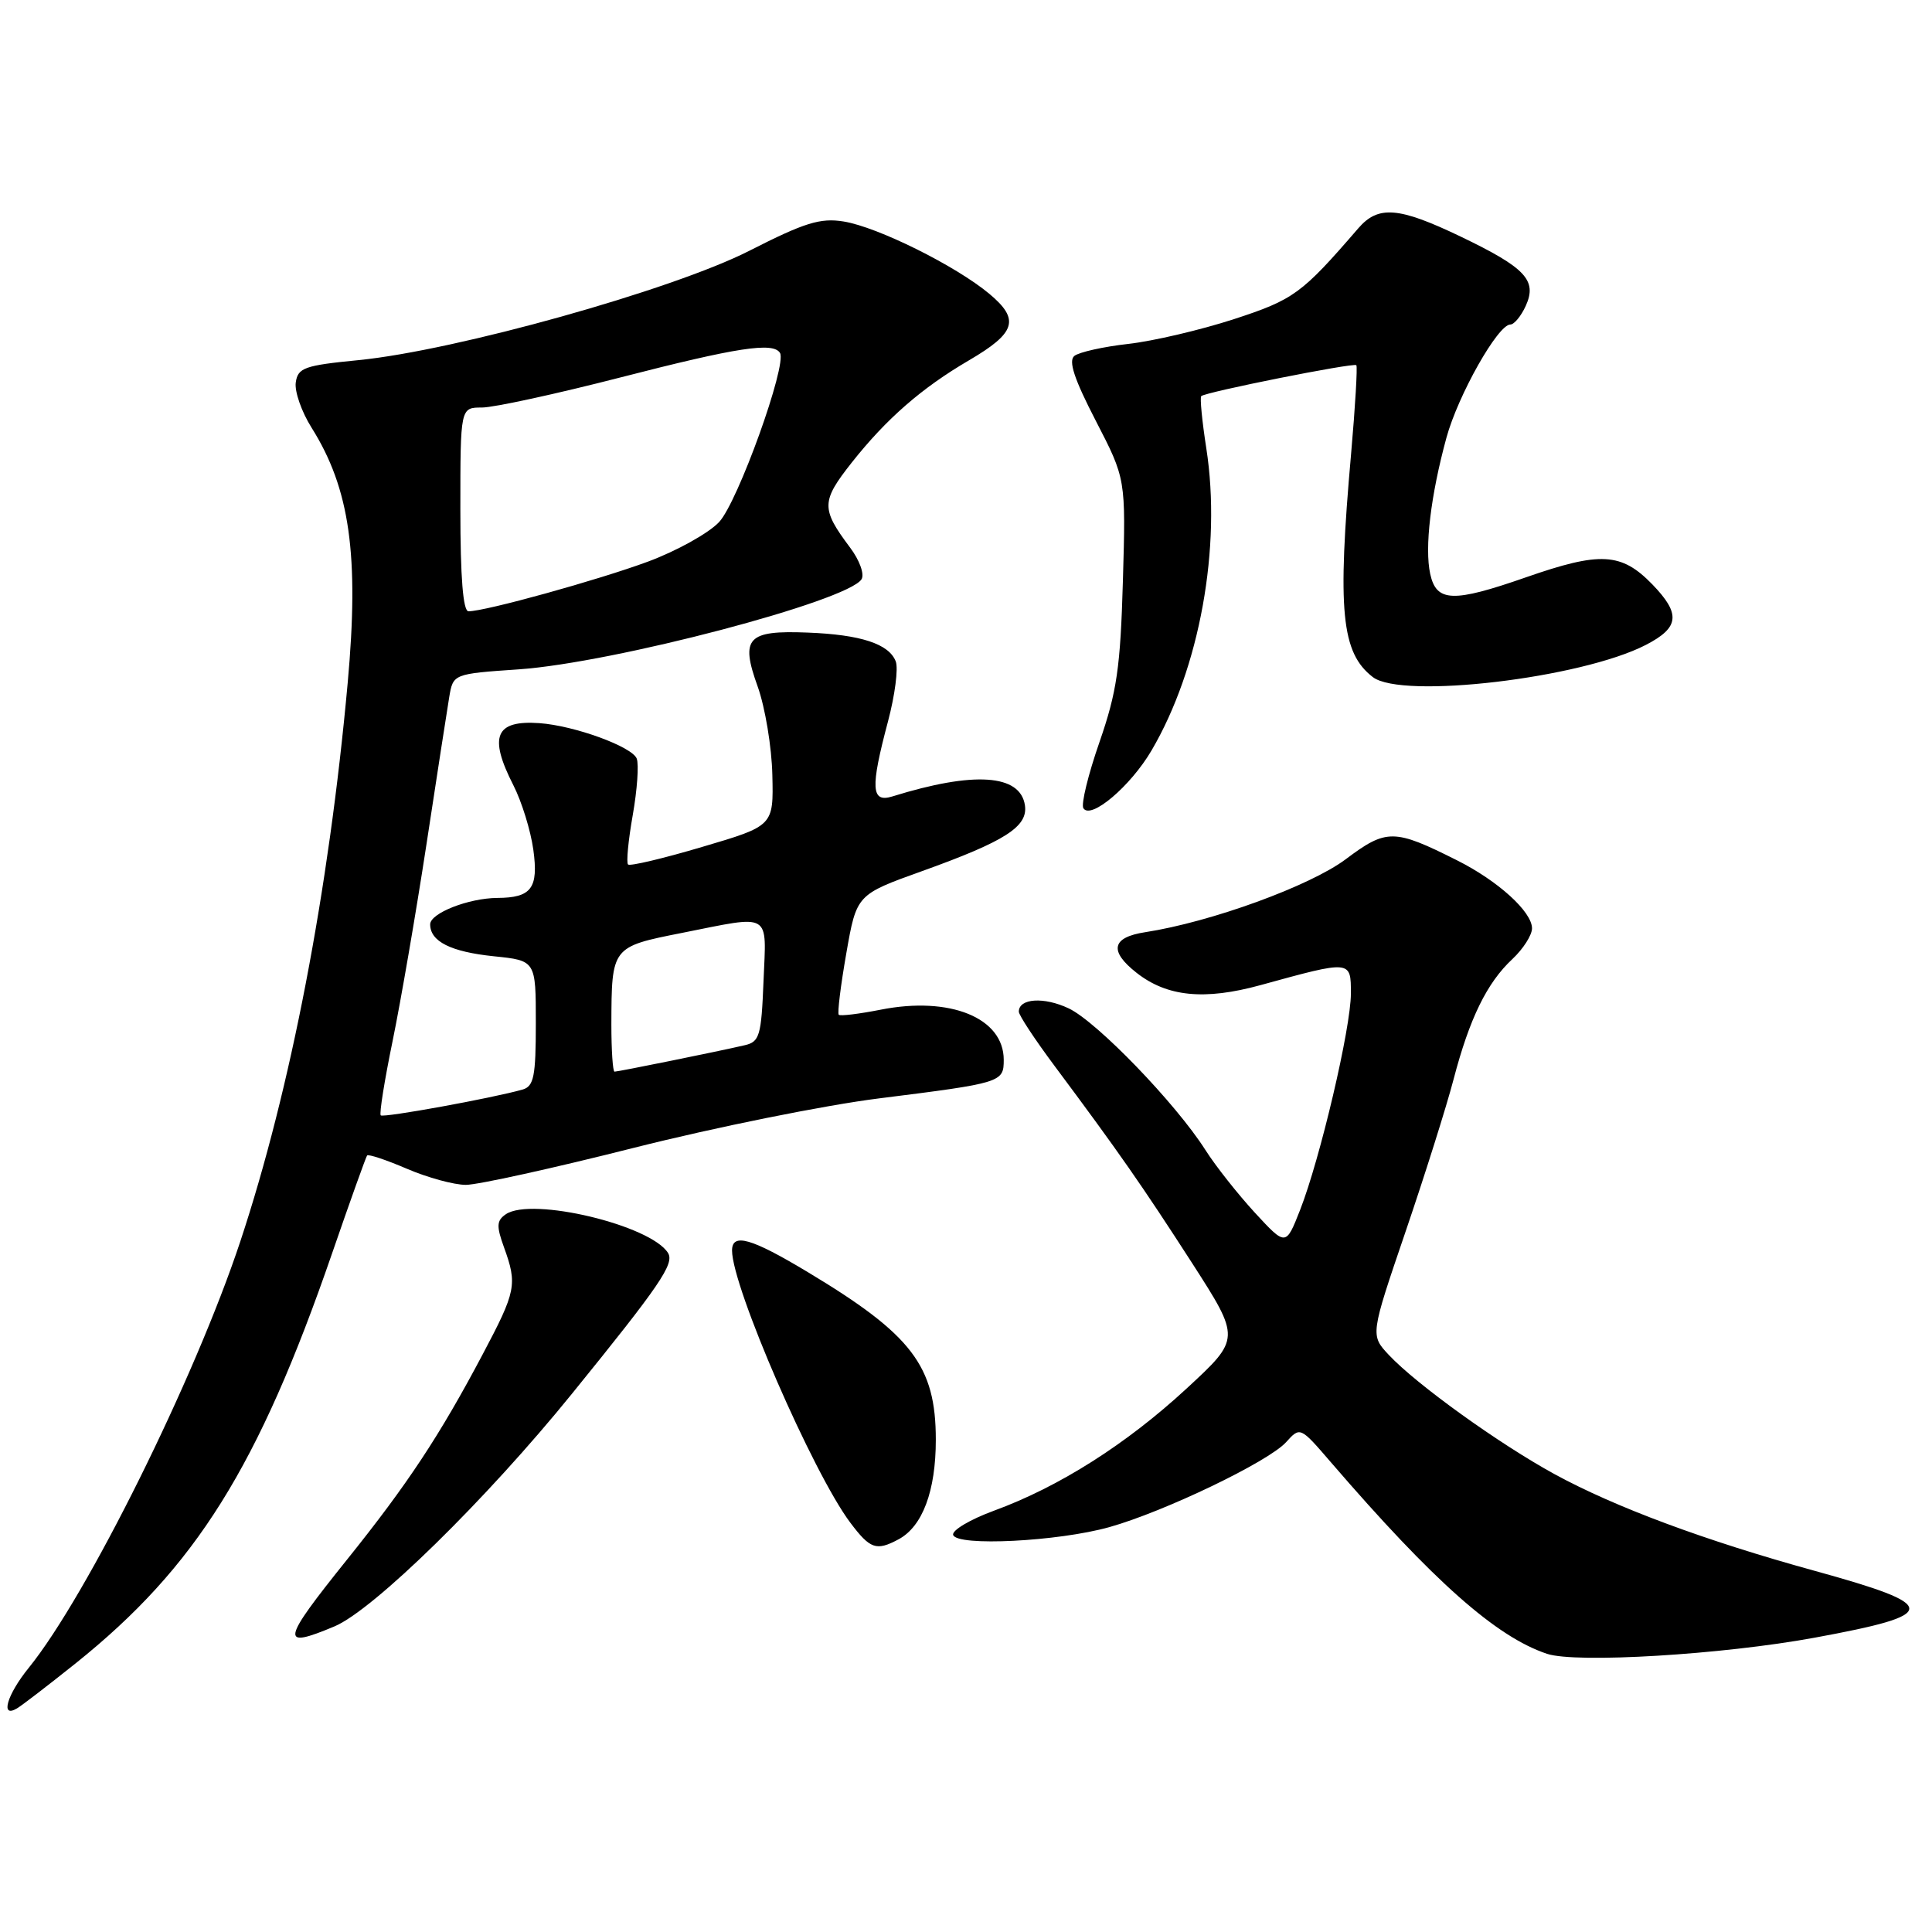 <?xml version="1.0" encoding="UTF-8" standalone="no"?>
<!DOCTYPE svg PUBLIC "-//W3C//DTD SVG 1.1//EN" "http://www.w3.org/Graphics/SVG/1.1/DTD/svg11.dtd" >
<svg xmlns="http://www.w3.org/2000/svg" xmlns:xlink="http://www.w3.org/1999/xlink" version="1.1" viewBox="0 0 256 256">
 <g >
 <path fill="currentColor"
d=" M 10.00 220.42 C 25.94 207.66 34.24 194.39 44.03 166.00 C 46.40 159.12 48.48 153.33 48.64 153.11 C 48.81 152.90 51.17 153.69 53.90 154.86 C 56.64 156.04 60.16 157.00 61.73 157.00 C 63.30 157.00 73.34 154.79 84.04 152.08 C 94.74 149.38 109.35 146.43 116.50 145.54 C 132.75 143.50 133.00 143.42 133.00 140.43 C 133.00 134.87 125.88 131.97 116.69 133.79 C 113.84 134.35 111.34 134.66 111.14 134.46 C 110.94 134.27 111.39 130.60 112.14 126.32 C 113.50 118.54 113.50 118.54 122.20 115.42 C 133.19 111.47 136.22 109.54 135.81 106.72 C 135.21 102.58 129.05 102.17 118.25 105.53 C 115.42 106.41 115.31 104.44 117.67 95.57 C 118.58 92.13 119.05 88.56 118.69 87.64 C 117.80 85.32 114.06 84.09 107.01 83.82 C 99.01 83.50 98.07 84.52 100.40 90.98 C 101.38 93.72 102.26 99.00 102.34 102.70 C 102.50 109.43 102.50 109.43 93.08 112.21 C 87.90 113.75 83.46 114.80 83.22 114.55 C 82.97 114.30 83.25 111.36 83.84 108.02 C 84.43 104.67 84.67 101.30 84.37 100.52 C 83.76 98.94 76.12 96.15 71.47 95.82 C 65.63 95.41 64.72 97.57 68.02 104.04 C 69.13 106.21 70.32 110.06 70.67 112.60 C 71.37 117.69 70.42 118.96 65.90 118.98 C 62.08 119.01 57.00 121.00 57.00 122.48 C 57.00 124.75 59.73 126.12 65.43 126.71 C 71.00 127.28 71.00 127.28 71.00 135.57 C 71.00 142.61 70.74 143.94 69.25 144.37 C 65.28 145.50 50.80 148.14 50.45 147.79 C 50.24 147.58 50.95 143.15 52.02 137.95 C 53.09 132.75 55.10 121.08 56.49 112.00 C 57.87 102.92 59.24 94.10 59.52 92.40 C 60.04 89.29 60.04 89.29 68.77 88.69 C 81.30 87.82 112.36 79.65 114.16 76.75 C 114.57 76.08 113.89 74.21 112.62 72.53 C 108.78 67.40 108.80 66.44 112.87 61.28 C 117.46 55.48 122.13 51.41 128.37 47.76 C 134.63 44.10 135.17 42.34 131.09 38.93 C 126.64 35.22 116.30 30.08 111.79 29.35 C 108.70 28.85 106.63 29.49 99.29 33.23 C 89.06 38.43 60.39 46.45 47.50 47.72 C 40.34 48.42 39.47 48.73 39.19 50.68 C 39.02 51.87 39.96 54.57 41.29 56.68 C 46.36 64.75 47.61 73.56 46.07 90.50 C 43.57 118.06 38.51 144.38 31.84 164.50 C 25.81 182.68 11.54 211.44 3.82 220.98 C 0.91 224.57 -0.00 227.72 2.25 226.37 C 2.94 225.96 6.42 223.28 10.00 220.42 Z  M 240.46 217.00 C 257.16 213.93 257.16 212.75 240.48 208.15 C 225.98 204.16 214.01 199.71 206.00 195.34 C 198.63 191.31 187.71 183.46 184.03 179.54 C 181.57 176.91 181.57 176.91 186.24 163.21 C 188.81 155.67 191.68 146.57 192.61 143.00 C 194.72 134.94 197.03 130.22 200.40 127.08 C 201.83 125.74 203.00 123.91 203.00 123.01 C 203.00 120.81 198.49 116.71 193.03 113.98 C 184.72 109.81 183.72 109.80 178.32 113.85 C 173.58 117.40 160.44 122.18 151.75 123.52 C 147.31 124.20 146.92 126.01 150.60 128.90 C 154.64 132.08 159.60 132.57 167.00 130.54 C 179.07 127.22 179.00 127.21 179.00 131.64 C 179.00 136.21 174.92 153.57 172.26 160.35 C 170.38 165.13 170.38 165.13 166.27 160.68 C 164.02 158.23 161.06 154.49 159.71 152.36 C 155.78 146.19 145.36 135.40 141.62 133.62 C 138.33 132.06 135.00 132.28 135.00 134.05 C 135.00 134.52 137.14 137.76 139.75 141.26 C 148.20 152.59 151.38 157.16 157.95 167.35 C 164.39 177.37 164.39 177.37 157.25 183.97 C 149.25 191.36 140.35 197.01 131.72 200.17 C 128.53 201.34 126.10 202.79 126.30 203.39 C 126.81 204.93 140.19 204.26 147.00 202.35 C 154.30 200.30 168.07 193.68 170.41 191.10 C 172.28 189.03 172.28 189.03 176.36 193.77 C 189.97 209.56 198.25 216.89 204.99 219.14 C 208.84 220.42 228.24 219.25 240.46 217.00 Z  M 44.31 215.51 C 49.46 213.36 64.44 198.69 75.81 184.65 C 87.44 170.31 89.39 167.45 88.52 166.03 C 86.24 162.34 70.46 158.57 67.03 160.89 C 65.80 161.73 65.76 162.45 66.78 165.27 C 68.57 170.21 68.39 171.09 63.95 179.47 C 58.24 190.26 54.00 196.67 45.98 206.66 C 37.24 217.55 37.06 218.55 44.31 215.51 Z  M 119.06 203.97 C 122.24 202.27 124.00 197.56 124.00 190.78 C 124.00 180.99 120.84 176.85 107.05 168.57 C 99.54 164.05 97.00 163.33 97.00 165.70 C 97.00 170.51 107.70 195.13 112.66 201.75 C 115.30 205.26 116.11 205.55 119.06 203.97 Z  M 152.59 99.43 C 158.97 88.55 161.88 72.48 159.84 59.39 C 159.28 55.79 158.98 52.69 159.17 52.49 C 159.71 51.95 179.36 48.03 179.72 48.39 C 179.89 48.56 179.58 53.83 179.03 60.10 C 177.18 80.91 177.73 86.51 181.91 89.72 C 185.77 92.68 209.54 89.87 218.09 85.45 C 222.54 83.15 222.73 81.35 218.94 77.43 C 214.84 73.21 212.05 73.06 202.19 76.50 C 192.53 79.87 190.33 79.80 189.51 76.05 C 188.75 72.57 189.57 65.65 191.66 58.00 C 193.20 52.36 198.48 43.00 200.13 43.00 C 200.63 43.00 201.55 41.89 202.17 40.53 C 203.71 37.14 202.15 35.48 193.53 31.34 C 185.33 27.41 182.62 27.19 179.98 30.25 C 172.47 38.95 171.43 39.70 163.50 42.29 C 159.10 43.72 152.80 45.20 149.50 45.57 C 146.20 45.94 142.99 46.66 142.36 47.16 C 141.54 47.81 142.34 50.23 145.20 55.76 C 149.18 63.46 149.18 63.46 148.79 76.98 C 148.46 88.47 147.99 91.68 145.69 98.32 C 144.19 102.62 143.23 106.57 143.55 107.09 C 144.52 108.66 149.81 104.18 152.59 99.43 Z  M 81.01 135.75 C 81.04 125.47 81.04 125.46 90.34 123.62 C 102.36 121.23 101.55 120.75 101.17 130.00 C 100.88 137.26 100.65 138.05 98.67 138.50 C 95.25 139.30 81.92 142.00 81.43 142.00 C 81.20 142.00 81.01 139.19 81.01 135.75 Z  M 61.00 67.50 C 61.00 54.00 61.00 54.00 63.86 54.00 C 65.43 54.00 73.71 52.20 82.26 50.00 C 97.68 46.03 102.45 45.30 103.35 46.76 C 104.32 48.32 97.76 66.55 95.28 69.18 C 93.90 70.65 89.67 73.00 85.88 74.41 C 79.26 76.86 64.32 81.00 62.08 81.00 C 61.36 81.00 61.00 76.53 61.00 67.50 Z "/>
</g>
</svg>